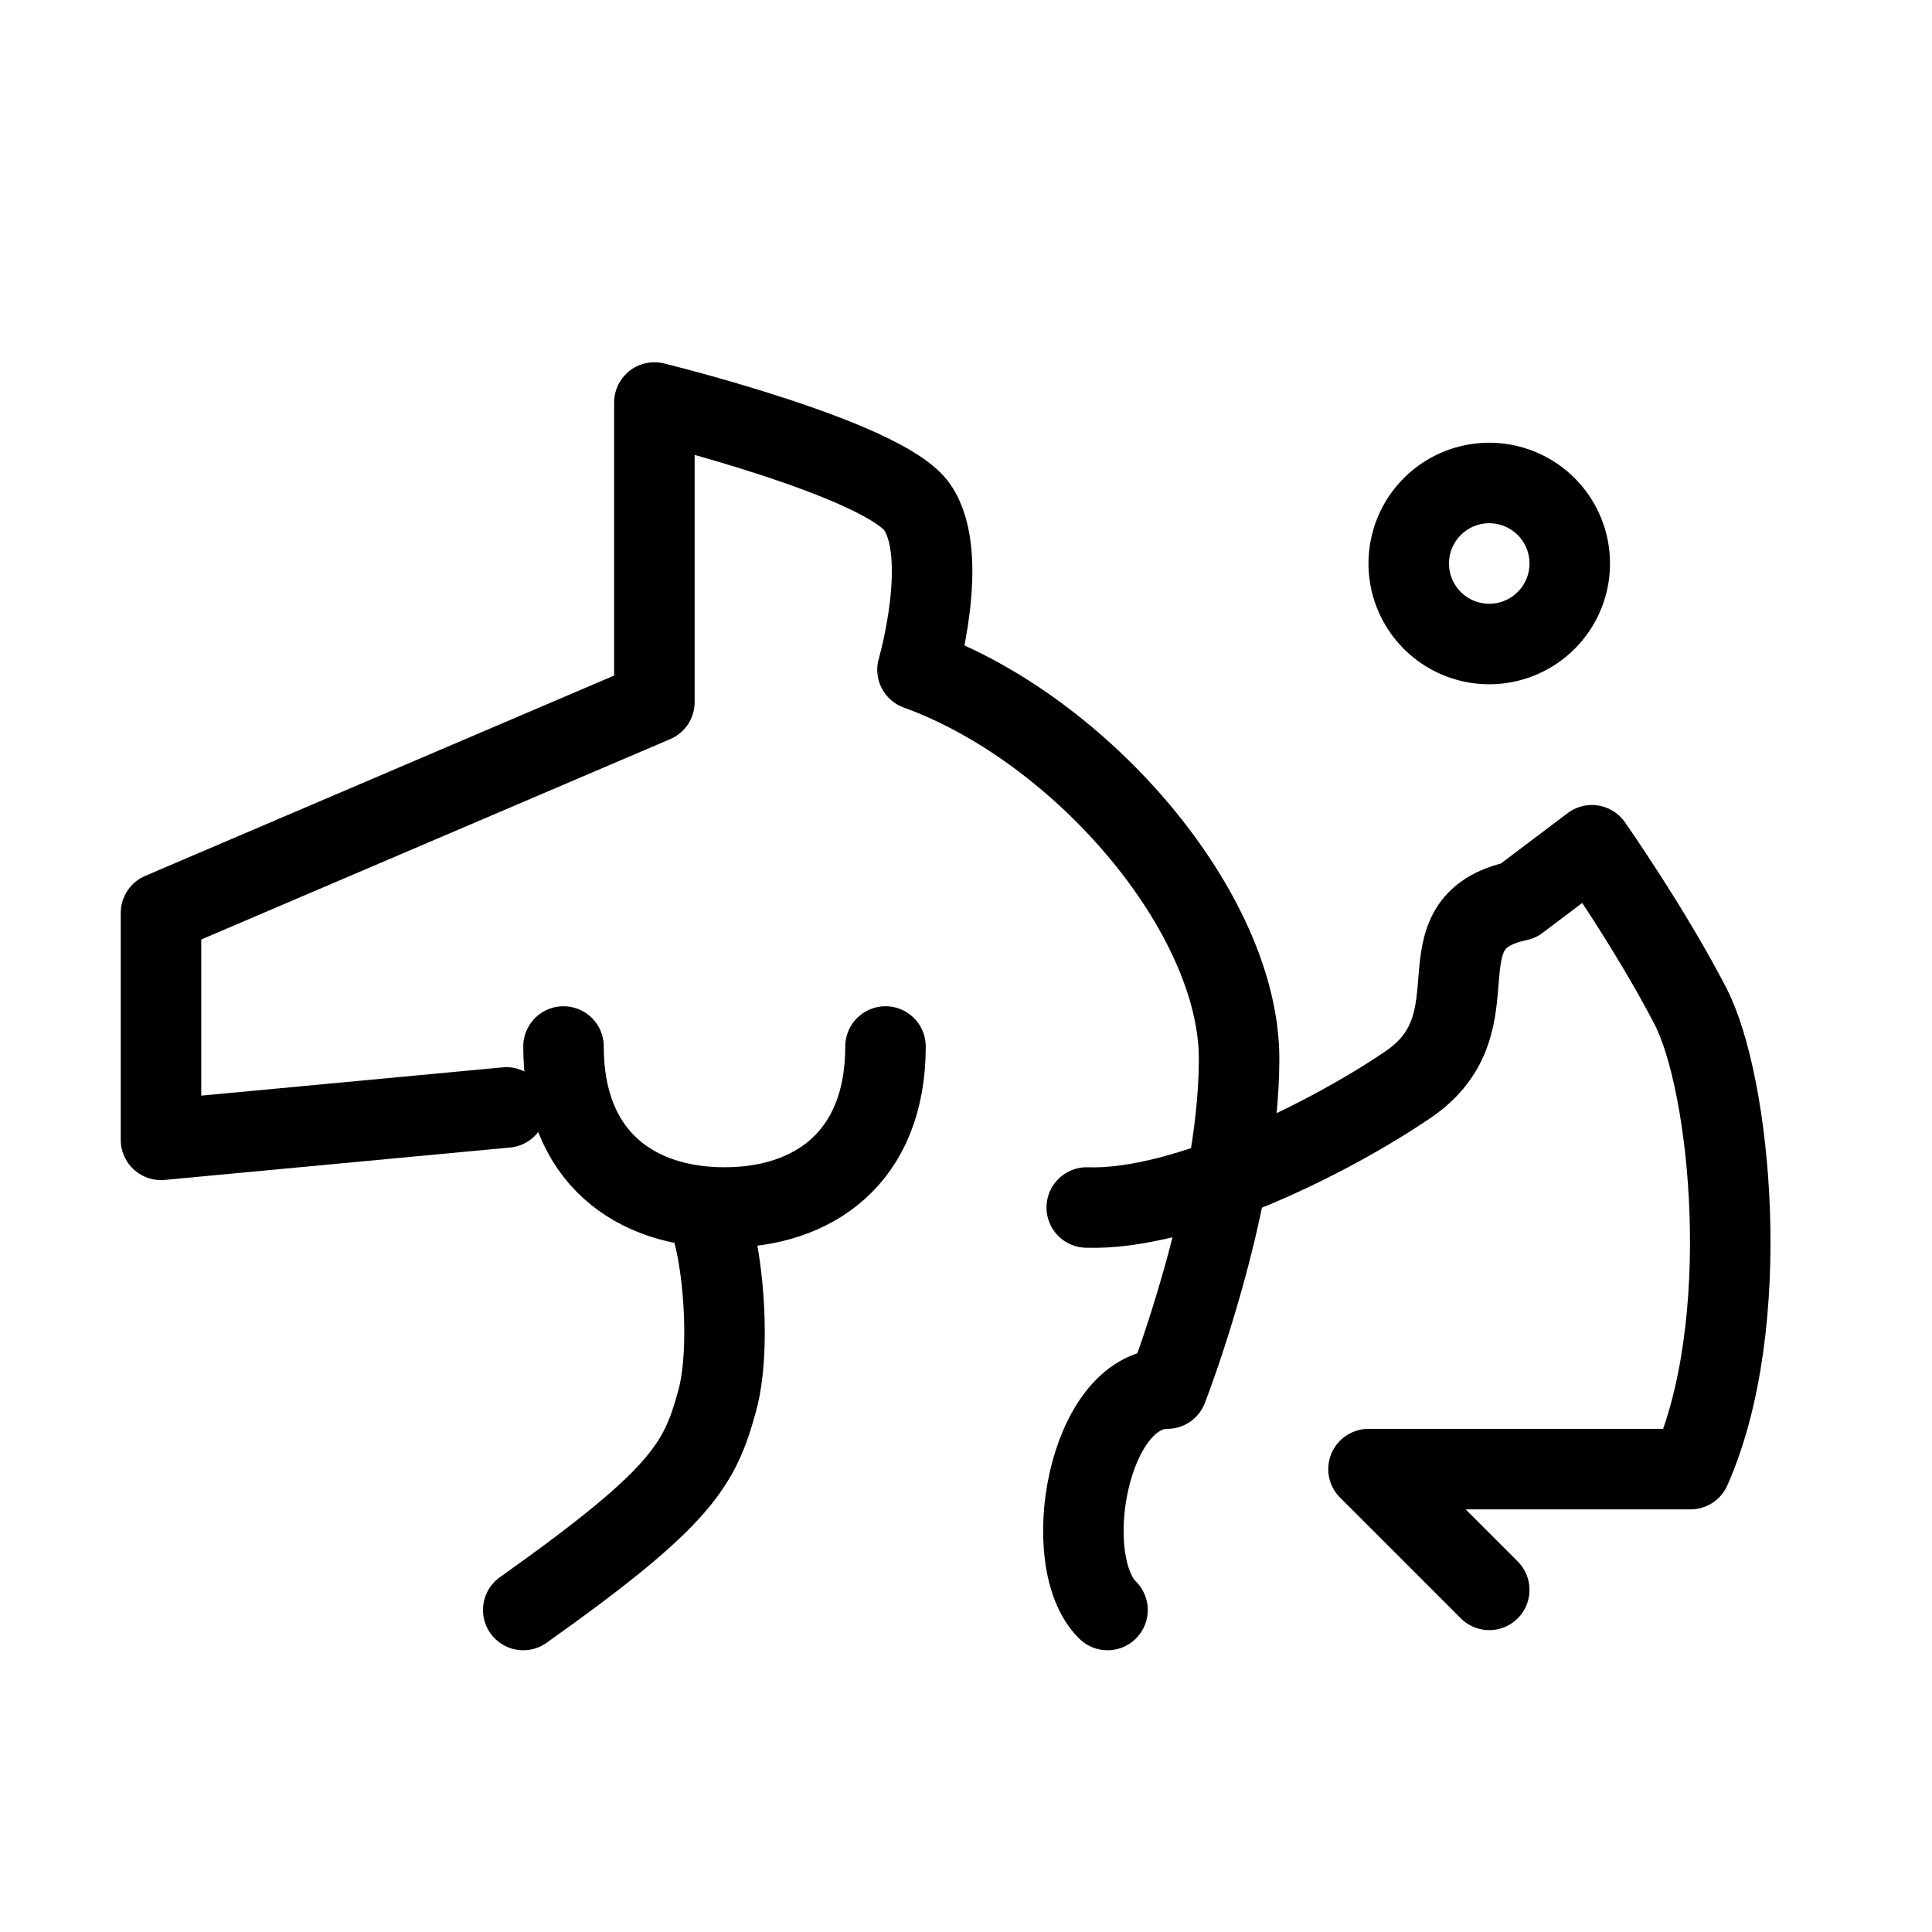 <svg fill-opacity="1" stroke-opacity="1" xmlns="http://www.w3.org/2000/svg" width="48" height="48" fill="none" viewBox="0 0 48 48"><path stroke="#000" stroke-linecap="round" stroke-linejoin="round" stroke-width="2" d="M12.58 27.514 4 28.319v-5.638l12.258-5.237V10s5.72 1.403 6.537 2.611 0 4.028 0 4.028c4.086 1.477 7.99 6.042 7.99 9.667S29 34.5 29 34.5c-1.98 0-2.71 4.292-1.484 5.5"/><path stroke="#000" stroke-linecap="round" stroke-width="2" d="M22 26c0 2.761-1.79 4-4 4s-4-1.239-4-4M17.38 30c.439 0 .877 3.2.439 4.8S16.943 37.2 13 40"/><path stroke="#000" stroke-miterlimit="2" stroke-width="2" d="M37 16a2 2 0 1 0 0-4 2 2 0 0 0 0 4Z"/><path stroke="#000" stroke-linecap="round" stroke-linejoin="round" stroke-miterlimit="2" stroke-width="2" d="M27 30c2.435.084 6.11-1.773 8-3.066 2.272-1.56.135-4.011 2.724-4.556L39.55 21s1.45 2.066 2.45 4 1.6 7.9 0 11.5h-8l3 3"/></svg>